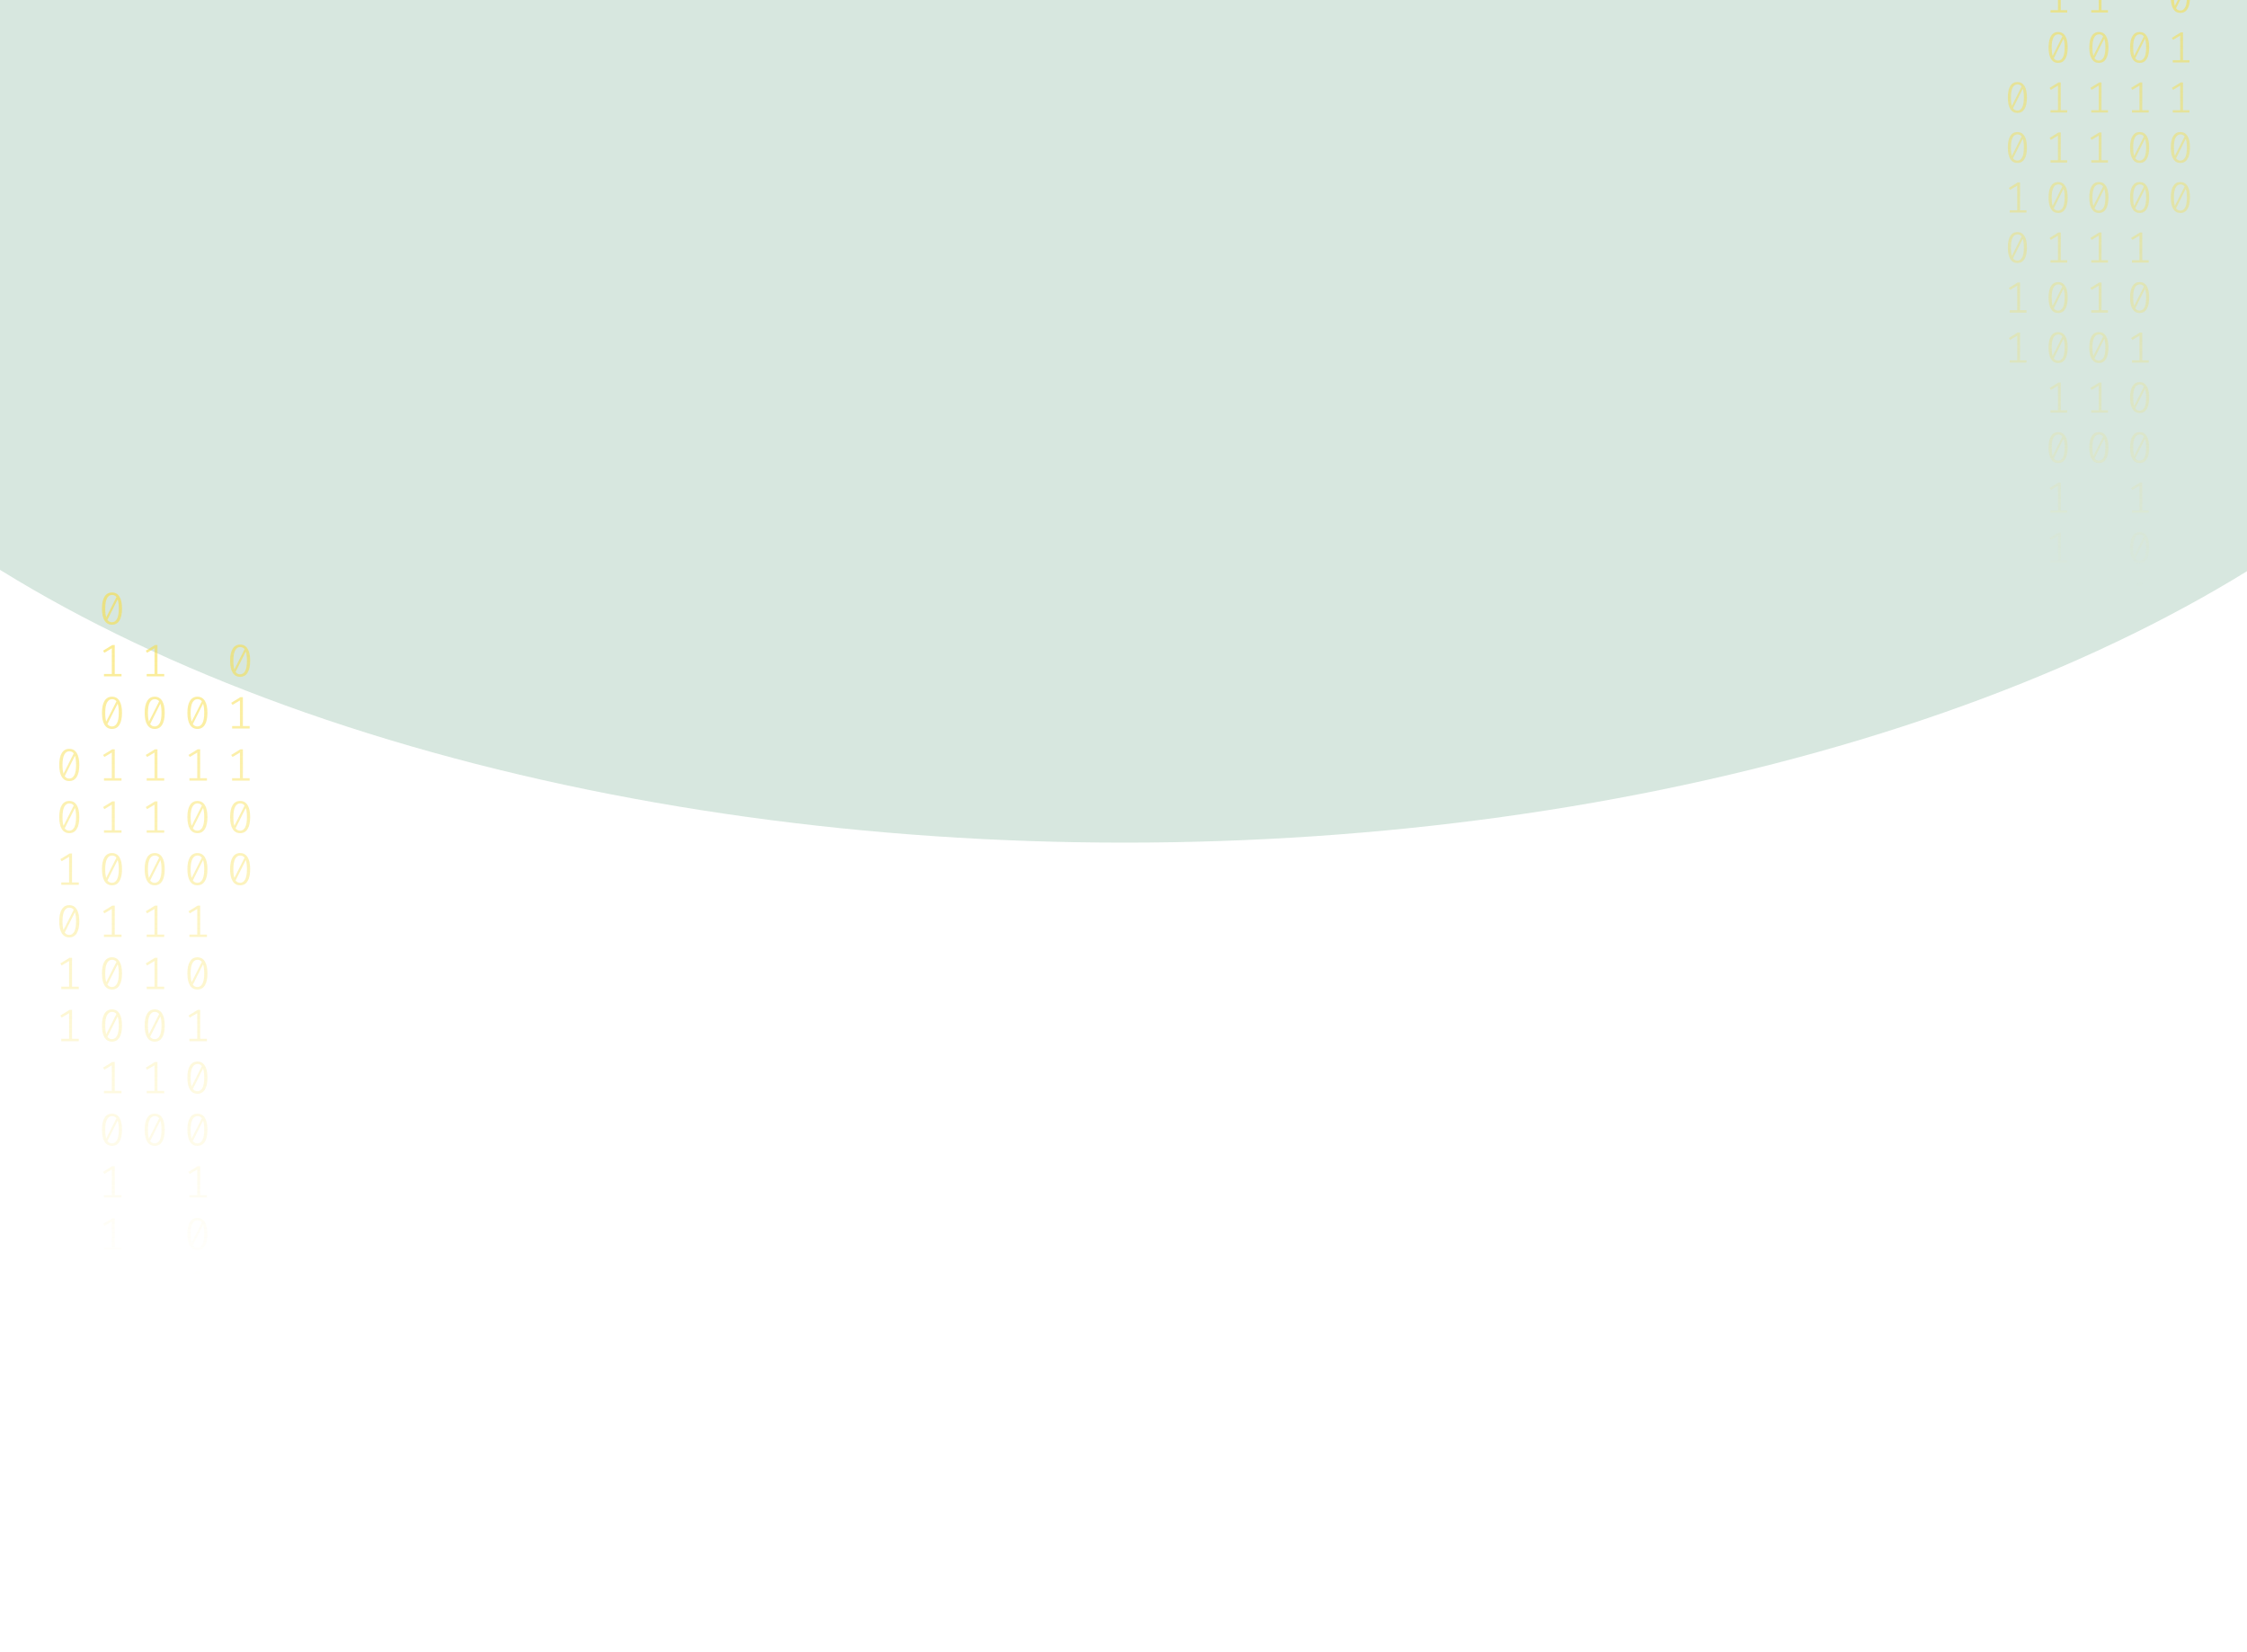 <svg width="1024" height="753" viewBox="0 0 1024 753" fill="none" xmlns="http://www.w3.org/2000/svg">
<g opacity="0.2" filter="url(#filter0_f_175_198)">
<ellipse cx="512.5" cy="34" rx="670.5" ry="350" fill="#35875D"/>
</g>
<path d="M51.035 270C52.53 270 53.662 270.63 54.431 271.891C55.213 273.138 55.605 274.953 55.605 277.336C55.605 279.719 55.213 281.541 54.431 282.802C53.662 284.063 52.53 284.693 51.035 284.693C49.554 284.693 48.422 284.063 47.639 282.802C46.856 281.541 46.465 279.719 46.465 277.336C46.465 274.967 46.856 273.152 47.639 271.891C48.422 270.63 49.554 270 51.035 270ZM47.953 277.336C47.953 279.026 48.107 280.35 48.415 281.306L53.068 272.099C52.579 271.448 51.901 271.122 51.035 271.122C50.071 271.122 49.316 271.635 48.771 272.66C48.226 273.672 47.953 275.23 47.953 277.336ZM51.035 283.55C52.013 283.55 52.775 283.044 53.32 282.033C53.865 281.008 54.137 279.442 54.137 277.336C54.137 275.549 53.963 274.163 53.613 273.18L48.96 282.469C49.463 283.19 50.154 283.55 51.035 283.55Z" fill="url(#paint0_linear_175_198)" fill-opacity="0.6"/>
<path d="M52.293 307.135H55.374V308.236H47.387V307.135H50.951V295.455L47.555 297.471L46.968 296.536L51.161 293.959H52.293V307.135Z" fill="url(#paint1_linear_175_198)" fill-opacity="0.6"/>
<path d="M51.035 317.502C52.53 317.502 53.662 318.133 54.431 319.393C55.213 320.64 55.605 322.455 55.605 324.838C55.605 327.221 55.213 329.043 54.431 330.304C53.662 331.565 52.53 332.195 51.035 332.195C49.554 332.195 48.422 331.565 47.639 330.304C46.856 329.043 46.465 327.221 46.465 324.838C46.465 322.469 46.856 320.654 47.639 319.393C48.422 318.133 49.554 317.502 51.035 317.502ZM47.953 324.838C47.953 326.529 48.107 327.852 48.415 328.808L53.068 319.601C52.579 318.95 51.901 318.624 51.035 318.624C50.071 318.624 49.316 319.137 48.771 320.162C48.226 321.174 47.953 322.732 47.953 324.838ZM51.035 331.052C52.013 331.052 52.775 330.546 53.32 329.535C53.865 328.51 54.137 326.944 54.137 324.838C54.137 323.051 53.963 321.665 53.613 320.682L48.96 329.971C49.463 330.692 50.154 331.052 51.035 331.052Z" fill="url(#paint2_linear_175_198)" fill-opacity="0.6"/>
<path d="M52.293 354.637H55.374V355.738H47.387V354.637H50.951V342.957L47.555 344.973L46.968 344.038L51.161 341.461H52.293V354.637Z" fill="url(#paint3_linear_175_198)" fill-opacity="0.6"/>
<path d="M52.293 378.388H55.374V379.489H47.387V378.388H50.951V366.708L47.555 368.724L46.968 367.789L51.161 365.212H52.293V378.388Z" fill="url(#paint4_linear_175_198)" fill-opacity="0.6"/>
<path d="M51.035 388.755C52.53 388.755 53.662 389.386 54.431 390.646C55.213 391.893 55.605 393.708 55.605 396.091C55.605 398.474 55.213 400.296 54.431 401.557C53.662 402.818 52.53 403.448 51.035 403.448C49.554 403.448 48.422 402.818 47.639 401.557C46.856 400.296 46.465 398.474 46.465 396.091C46.465 393.722 46.856 391.907 47.639 390.646C48.422 389.386 49.554 388.755 51.035 388.755ZM47.953 396.091C47.953 397.782 48.107 399.105 48.415 400.061L53.068 390.854C52.579 390.203 51.901 389.878 51.035 389.878C50.071 389.878 49.316 390.39 48.771 391.415C48.226 392.427 47.953 393.985 47.953 396.091ZM51.035 402.305C52.013 402.305 52.775 401.8 53.32 400.788C53.865 399.763 54.137 398.197 54.137 396.091C54.137 394.304 53.963 392.919 53.613 391.935L48.96 401.225C49.463 401.945 50.154 402.305 51.035 402.305Z" fill="url(#paint5_linear_175_198)" fill-opacity="0.6"/>
<path d="M52.293 425.89H55.374V426.992H47.387V425.89H50.951V414.21L47.555 416.226L46.968 415.291L51.161 412.714H52.293V425.89Z" fill="url(#paint6_linear_175_198)" fill-opacity="0.6"/>
<path d="M51.035 436.257C52.53 436.257 53.662 436.888 54.431 438.149C55.213 439.396 55.605 441.211 55.605 443.594C55.605 445.977 55.213 447.798 54.431 449.059C53.662 450.32 52.53 450.95 51.035 450.95C49.554 450.95 48.422 450.32 47.639 449.059C46.856 447.798 46.465 445.977 46.465 443.594C46.465 441.224 46.856 439.409 47.639 438.149C48.422 436.888 49.554 436.257 51.035 436.257ZM47.953 443.594C47.953 445.284 48.107 446.607 48.415 447.563L53.068 438.356C52.579 437.705 51.901 437.38 51.035 437.38C50.071 437.38 49.316 437.892 48.771 438.918C48.226 439.929 47.953 441.488 47.953 443.594ZM51.035 449.807C52.013 449.807 52.775 449.302 53.32 448.29C53.865 447.265 54.137 445.699 54.137 443.594C54.137 441.806 53.963 440.421 53.613 439.437L48.96 448.727C49.463 449.447 50.154 449.807 51.035 449.807Z" fill="url(#paint7_linear_175_198)" fill-opacity="0.6"/>
<path d="M51.035 460.008C52.53 460.008 53.662 460.639 54.431 461.9C55.213 463.147 55.605 464.962 55.605 467.345C55.605 469.728 55.213 471.549 54.431 472.81C53.662 474.071 52.53 474.701 51.035 474.701C49.554 474.701 48.422 474.071 47.639 472.81C46.856 471.549 46.465 469.728 46.465 467.345C46.465 464.975 46.856 463.16 47.639 461.9C48.422 460.639 49.554 460.008 51.035 460.008ZM47.953 467.345C47.953 469.035 48.107 470.358 48.415 471.314L53.068 462.107C52.579 461.456 51.901 461.131 51.035 461.131C50.071 461.131 49.316 461.643 48.771 462.669C48.226 463.68 47.953 465.239 47.953 467.345ZM51.035 473.558C52.013 473.558 52.775 473.053 53.32 472.041C53.865 471.016 54.137 469.451 54.137 467.345C54.137 465.557 53.963 464.172 53.613 463.188L48.96 472.478C49.463 473.198 50.154 473.558 51.035 473.558Z" fill="url(#paint8_linear_175_198)" fill-opacity="0.6"/>
<path d="M52.293 497.143H55.374V498.245H47.387V497.143H50.951V485.464L47.555 487.48L46.968 486.544L51.161 483.967H52.293V497.143Z" fill="url(#paint9_linear_175_198)" fill-opacity="0.6"/>
<path d="M51.035 507.511C52.53 507.511 53.662 508.141 54.431 509.402C55.213 510.649 55.605 512.464 55.605 514.847C55.605 517.23 55.213 519.052 54.431 520.312C53.662 521.573 52.53 522.204 51.035 522.204C49.554 522.204 48.422 521.573 47.639 520.312C46.856 519.052 46.465 517.23 46.465 514.847C46.465 512.478 46.856 510.663 47.639 509.402C48.422 508.141 49.554 507.511 51.035 507.511ZM47.953 514.847C47.953 516.537 48.107 517.86 48.415 518.816L53.068 509.61C52.579 508.958 51.901 508.633 51.035 508.633C50.071 508.633 49.316 509.145 48.771 510.171C48.226 511.182 47.953 512.741 47.953 514.847ZM51.035 521.061C52.013 521.061 52.775 520.555 53.32 519.543C53.865 518.518 54.137 516.953 54.137 514.847C54.137 513.059 53.963 511.674 53.613 510.69L48.96 519.98C49.463 520.7 50.154 521.061 51.035 521.061Z" fill="url(#paint10_linear_175_198)" fill-opacity="0.6"/>
<path d="M52.293 544.645H55.374V545.747H47.387V544.645H50.951V532.966L47.555 534.982L46.968 534.046L51.161 531.469H52.293V544.645Z" fill="url(#paint11_linear_175_198)" fill-opacity="0.6"/>
<path d="M52.293 568.396H55.374V569.498H47.387V568.396H50.951V556.717L47.555 558.733L46.968 557.798L51.161 555.221H52.293V568.396Z" fill="url(#paint12_linear_175_198)" fill-opacity="0.6"/>
<path d="M89.965 317.502C91.46 317.502 92.592 318.133 93.361 319.393C94.144 320.64 94.535 322.455 94.535 324.838C94.535 327.221 94.144 329.043 93.361 330.304C92.592 331.565 91.46 332.195 89.965 332.195C88.484 332.195 87.352 331.565 86.569 330.304C85.787 329.043 85.395 327.221 85.395 324.838C85.395 322.469 85.787 320.654 86.569 319.393C87.352 318.133 88.484 317.502 89.965 317.502ZM86.884 324.838C86.884 326.529 87.037 327.852 87.345 328.808L91.999 319.601C91.509 318.95 90.832 318.624 89.965 318.624C89.001 318.624 88.246 319.137 87.701 320.162C87.156 321.174 86.884 322.732 86.884 324.838ZM89.965 331.052C90.943 331.052 91.705 330.546 92.25 329.535C92.795 328.51 93.067 326.944 93.067 324.838C93.067 323.051 92.893 321.665 92.543 320.682L87.89 329.971C88.393 330.692 89.085 331.052 89.965 331.052Z" fill="url(#paint13_linear_175_198)" fill-opacity="0.6"/>
<path d="M91.223 354.637H94.304V355.738H86.318V354.637H89.881V342.957L86.485 344.973L85.898 344.038L90.091 341.461H91.223V354.637Z" fill="url(#paint14_linear_175_198)" fill-opacity="0.6"/>
<path d="M89.965 365.004C91.46 365.004 92.592 365.635 93.361 366.895C94.144 368.142 94.535 369.957 94.535 372.34C94.535 374.723 94.144 376.545 93.361 377.806C92.592 379.067 91.46 379.697 89.965 379.697C88.484 379.697 87.352 379.067 86.569 377.806C85.787 376.545 85.395 374.723 85.395 372.34C85.395 369.971 85.787 368.156 86.569 366.895C87.352 365.635 88.484 365.004 89.965 365.004ZM86.884 372.34C86.884 374.031 87.037 375.354 87.345 376.31L91.999 367.103C91.509 366.452 90.832 366.126 89.965 366.126C89.001 366.126 88.246 366.639 87.701 367.664C87.156 368.676 86.884 370.234 86.884 372.34ZM89.965 378.554C90.943 378.554 91.705 378.049 92.25 377.037C92.795 376.012 93.067 374.446 93.067 372.34C93.067 370.553 92.893 369.168 92.543 368.184L87.89 377.474C88.393 378.194 89.085 378.554 89.965 378.554Z" fill="url(#paint15_linear_175_198)" fill-opacity="0.6"/>
<path d="M89.965 388.755C91.46 388.755 92.592 389.386 93.361 390.646C94.144 391.893 94.535 393.708 94.535 396.091C94.535 398.474 94.144 400.296 93.361 401.557C92.592 402.818 91.46 403.448 89.965 403.448C88.484 403.448 87.352 402.818 86.569 401.557C85.787 400.296 85.395 398.474 85.395 396.091C85.395 393.722 85.787 391.907 86.569 390.646C87.352 389.386 88.484 388.755 89.965 388.755ZM86.884 396.091C86.884 397.782 87.037 399.105 87.345 400.061L91.999 390.854C91.509 390.203 90.832 389.878 89.965 389.878C89.001 389.878 88.246 390.39 87.701 391.415C87.156 392.427 86.884 393.985 86.884 396.091ZM89.965 402.305C90.943 402.305 91.705 401.8 92.25 400.788C92.795 399.763 93.067 398.197 93.067 396.091C93.067 394.304 92.893 392.919 92.543 391.935L87.89 401.225C88.393 401.945 89.085 402.305 89.965 402.305Z" fill="url(#paint16_linear_175_198)" fill-opacity="0.6"/>
<path d="M91.223 425.89H94.304V426.992H86.318V425.89H89.881V414.21L86.485 416.226L85.898 415.291L90.091 412.714H91.223V425.89Z" fill="url(#paint17_linear_175_198)" fill-opacity="0.6"/>
<path d="M89.965 436.257C91.46 436.257 92.592 436.888 93.361 438.149C94.144 439.396 94.535 441.211 94.535 443.594C94.535 445.977 94.144 447.798 93.361 449.059C92.592 450.32 91.46 450.95 89.965 450.95C88.484 450.95 87.352 450.32 86.569 449.059C85.787 447.798 85.395 445.977 85.395 443.594C85.395 441.224 85.787 439.409 86.569 438.149C87.352 436.888 88.484 436.257 89.965 436.257ZM86.884 443.594C86.884 445.284 87.037 446.607 87.345 447.563L91.999 438.356C91.509 437.705 90.832 437.38 89.965 437.38C89.001 437.38 88.246 437.892 87.701 438.918C87.156 439.929 86.884 441.488 86.884 443.594ZM89.965 449.807C90.943 449.807 91.705 449.302 92.25 448.29C92.795 447.265 93.067 445.699 93.067 443.594C93.067 441.806 92.893 440.421 92.543 439.437L87.89 448.727C88.393 449.447 89.085 449.807 89.965 449.807Z" fill="url(#paint18_linear_175_198)" fill-opacity="0.6"/>
<path d="M91.223 473.392H94.304V474.494H86.318V473.392H89.881V461.713L86.485 463.728L85.898 462.793L90.091 460.216H91.223V473.392Z" fill="url(#paint19_linear_175_198)" fill-opacity="0.6"/>
<path d="M89.965 483.76C91.46 483.76 92.592 484.39 93.361 485.651C94.144 486.898 94.535 488.713 94.535 491.096C94.535 493.479 94.144 495.301 93.361 496.561C92.592 497.822 91.46 498.453 89.965 498.453C88.484 498.453 87.352 497.822 86.569 496.561C85.787 495.301 85.395 493.479 85.395 491.096C85.395 488.726 85.787 486.911 86.569 485.651C87.352 484.39 88.484 483.76 89.965 483.76ZM86.884 491.096C86.884 492.786 87.037 494.109 87.345 495.065L91.999 485.859C91.509 485.207 90.832 484.882 89.965 484.882C89.001 484.882 88.246 485.394 87.701 486.42C87.156 487.431 86.884 488.99 86.884 491.096ZM89.965 497.31C90.943 497.31 91.705 496.804 92.25 495.792C92.795 494.767 93.067 493.202 93.067 491.096C93.067 489.308 92.893 487.923 92.543 486.939L87.89 496.229C88.393 496.949 89.085 497.31 89.965 497.31Z" fill="url(#paint20_linear_175_198)" fill-opacity="0.6"/>
<path d="M89.965 507.511C91.46 507.511 92.592 508.141 93.361 509.402C94.144 510.649 94.535 512.464 94.535 514.847C94.535 517.23 94.144 519.052 93.361 520.312C92.592 521.573 91.46 522.204 89.965 522.204C88.484 522.204 87.352 521.573 86.569 520.312C85.787 519.052 85.395 517.23 85.395 514.847C85.395 512.478 85.787 510.663 86.569 509.402C87.352 508.141 88.484 507.511 89.965 507.511ZM86.884 514.847C86.884 516.537 87.037 517.86 87.345 518.816L91.999 509.61C91.509 508.958 90.832 508.633 89.965 508.633C89.001 508.633 88.246 509.145 87.701 510.171C87.156 511.182 86.884 512.741 86.884 514.847ZM89.965 521.061C90.943 521.061 91.705 520.555 92.25 519.543C92.795 518.518 93.067 516.953 93.067 514.847C93.067 513.059 92.893 511.674 92.543 510.69L87.89 519.98C88.393 520.7 89.085 521.061 89.965 521.061Z" fill="url(#paint21_linear_175_198)" fill-opacity="0.6"/>
<path d="M91.223 544.645H94.304V545.747H86.318V544.645H89.881V532.966L86.485 534.982L85.898 534.046L90.091 531.469H91.223V544.645Z" fill="url(#paint22_linear_175_198)" fill-opacity="0.6"/>
<path d="M89.965 555.013C91.46 555.013 92.592 555.643 93.361 556.904C94.144 558.151 94.535 559.966 94.535 562.349C94.535 564.732 94.144 566.554 93.361 567.815C92.592 569.075 91.46 569.706 89.965 569.706C88.484 569.706 87.352 569.075 86.569 567.815C85.787 566.554 85.395 564.732 85.395 562.349C85.395 559.98 85.787 558.165 86.569 556.904C87.352 555.643 88.484 555.013 89.965 555.013ZM86.884 562.349C86.884 564.039 87.037 565.362 87.345 566.318L91.999 557.112C91.509 556.461 90.832 556.135 89.965 556.135C89.001 556.135 88.246 556.648 87.701 557.673C87.156 558.684 86.884 560.243 86.884 562.349ZM89.965 568.563C90.943 568.563 91.705 568.057 92.25 567.046C92.795 566.02 93.067 564.455 93.067 562.349C93.067 560.562 92.893 559.176 92.543 558.192L87.89 567.482C88.393 568.202 89.085 568.563 89.965 568.563Z" fill="url(#paint23_linear_175_198)" fill-opacity="0.6"/>
<path d="M91.223 592.148H94.304V593.249H86.318V592.148H89.881V580.468L86.485 582.484L85.898 581.549L90.091 578.972H91.223V592.148Z" fill="url(#paint24_linear_175_198)" fill-opacity="0.6"/>
<path d="M91.223 615.899H94.304V617H86.318V615.899H89.881V604.219L86.485 606.235L85.898 605.3L90.091 602.723H91.223V615.899Z" fill="url(#paint25_linear_175_198)" fill-opacity="0.6"/>
<path d="M31.57 341.253C33.065 341.253 34.197 341.884 34.966 343.144C35.748 344.391 36.14 346.206 36.14 348.589C36.14 350.972 35.748 352.794 34.966 354.055C34.197 355.316 33.065 355.946 31.57 355.946C30.088 355.946 28.956 355.316 28.174 354.055C27.391 352.794 27 350.972 27 348.589C27 346.22 27.391 344.405 28.174 343.144C28.956 341.884 30.088 341.253 31.57 341.253ZM28.488 348.589C28.488 350.28 28.642 351.603 28.95 352.559L33.603 343.352C33.114 342.701 32.436 342.375 31.57 342.375C30.605 342.375 29.851 342.888 29.306 343.913C28.761 344.925 28.488 346.483 28.488 348.589ZM31.57 354.803C32.548 354.803 33.31 354.297 33.855 353.286C34.4 352.261 34.672 350.695 34.672 348.589C34.672 346.802 34.498 345.417 34.148 344.433L29.494 353.722C29.998 354.443 30.689 354.803 31.57 354.803Z" fill="url(#paint26_linear_175_198)" fill-opacity="0.6"/>
<path d="M31.57 365.004C33.065 365.004 34.197 365.635 34.966 366.895C35.748 368.142 36.14 369.957 36.14 372.34C36.14 374.723 35.748 376.545 34.966 377.806C34.197 379.067 33.065 379.697 31.57 379.697C30.088 379.697 28.956 379.067 28.174 377.806C27.391 376.545 27 374.723 27 372.34C27 369.971 27.391 368.156 28.174 366.895C28.956 365.635 30.088 365.004 31.57 365.004ZM28.488 372.34C28.488 374.031 28.642 375.354 28.95 376.31L33.603 367.103C33.114 366.452 32.436 366.126 31.57 366.126C30.605 366.126 29.851 366.639 29.306 367.664C28.761 368.676 28.488 370.234 28.488 372.34ZM31.57 378.554C32.548 378.554 33.31 378.049 33.855 377.037C34.4 376.012 34.672 374.446 34.672 372.34C34.672 370.553 34.498 369.168 34.148 368.184L29.494 377.474C29.998 378.194 30.689 378.554 31.57 378.554Z" fill="url(#paint27_linear_175_198)" fill-opacity="0.6"/>
<path d="M32.828 402.139H35.909V403.24H27.922V402.139H31.486V390.459L28.09 392.475L27.503 391.54L31.696 388.963H32.828V402.139Z" fill="url(#paint28_linear_175_198)" fill-opacity="0.6"/>
<path d="M31.57 412.506C33.065 412.506 34.197 413.137 34.966 414.398C35.748 415.644 36.14 417.459 36.14 419.842C36.14 422.225 35.748 424.047 34.966 425.308C34.197 426.569 33.065 427.199 31.57 427.199C30.088 427.199 28.956 426.569 28.174 425.308C27.391 424.047 27 422.225 27 419.842C27 417.473 27.391 415.658 28.174 414.398C28.956 413.137 30.088 412.506 31.57 412.506ZM28.488 419.842C28.488 421.533 28.642 422.856 28.95 423.812L33.603 414.605C33.114 413.954 32.436 413.629 31.57 413.629C30.605 413.629 29.851 414.141 29.306 415.166C28.761 416.178 28.488 417.737 28.488 419.842ZM31.57 426.056C32.548 426.056 33.31 425.551 33.855 424.539C34.4 423.514 34.672 421.948 34.672 419.842C34.672 418.055 34.498 416.67 34.148 415.686L29.494 424.976C29.998 425.696 30.689 426.056 31.57 426.056Z" fill="url(#paint29_linear_175_198)" fill-opacity="0.6"/>
<path d="M32.828 449.641H35.909V450.743H27.922V449.641H31.486V437.962L28.09 439.977L27.503 439.042L31.696 436.465H32.828V449.641Z" fill="url(#paint30_linear_175_198)" fill-opacity="0.6"/>
<path d="M32.828 473.392H35.909V474.494H27.922V473.392H31.486V461.713L28.09 463.728L27.503 462.793L31.696 460.216H32.828V473.392Z" fill="url(#paint31_linear_175_198)" fill-opacity="0.6"/>
<path d="M71.758 307.135H74.839V308.236H66.853V307.135H70.416V295.455L67.02 297.471L66.433 296.536L70.626 293.959H71.758V307.135Z" fill="url(#paint32_linear_175_198)" fill-opacity="0.6"/>
<path d="M70.5 317.502C71.995 317.502 73.127 318.133 73.896 319.393C74.678 320.64 75.07 322.455 75.07 324.838C75.07 327.221 74.678 329.043 73.896 330.304C73.127 331.565 71.995 332.195 70.5 332.195C69.019 332.195 67.887 331.565 67.104 330.304C66.322 329.043 65.93 327.221 65.93 324.838C65.93 322.469 66.322 320.654 67.104 319.393C67.887 318.133 69.019 317.502 70.5 317.502ZM67.418 324.838C67.418 326.529 67.572 327.852 67.88 328.808L72.533 319.601C72.044 318.95 71.366 318.624 70.5 318.624C69.536 318.624 68.781 319.137 68.236 320.162C67.691 321.174 67.418 322.732 67.418 324.838ZM70.5 331.052C71.478 331.052 72.24 330.546 72.785 329.535C73.33 328.51 73.602 326.944 73.602 324.838C73.602 323.051 73.428 321.665 73.078 320.682L68.425 329.971C68.928 330.692 69.62 331.052 70.5 331.052Z" fill="url(#paint33_linear_175_198)" fill-opacity="0.6"/>
<path d="M71.758 354.637H74.839V355.738H66.853V354.637H70.416V342.957L67.02 344.973L66.433 344.038L70.626 341.461H71.758V354.637Z" fill="url(#paint34_linear_175_198)" fill-opacity="0.6"/>
<path d="M71.758 378.388H74.839V379.489H66.853V378.388H70.416V366.708L67.02 368.724L66.433 367.789L70.626 365.212H71.758V378.388Z" fill="url(#paint35_linear_175_198)" fill-opacity="0.6"/>
<path d="M70.5 388.755C71.995 388.755 73.127 389.386 73.896 390.646C74.678 391.893 75.07 393.708 75.07 396.091C75.07 398.474 74.678 400.296 73.896 401.557C73.127 402.818 71.995 403.448 70.5 403.448C69.019 403.448 67.887 402.818 67.104 401.557C66.322 400.296 65.93 398.474 65.93 396.091C65.93 393.722 66.322 391.907 67.104 390.646C67.887 389.386 69.019 388.755 70.5 388.755ZM67.418 396.091C67.418 397.782 67.572 399.105 67.88 400.061L72.533 390.854C72.044 390.203 71.366 389.878 70.5 389.878C69.536 389.878 68.781 390.39 68.236 391.415C67.691 392.427 67.418 393.985 67.418 396.091ZM70.5 402.305C71.478 402.305 72.24 401.8 72.785 400.788C73.33 399.763 73.602 398.197 73.602 396.091C73.602 394.304 73.428 392.919 73.078 391.935L68.425 401.225C68.928 401.945 69.62 402.305 70.5 402.305Z" fill="url(#paint36_linear_175_198)" fill-opacity="0.6"/>
<path d="M71.758 425.89H74.839V426.992H66.853V425.89H70.416V414.21L67.02 416.226L66.433 415.291L70.626 412.714H71.758V425.89Z" fill="url(#paint37_linear_175_198)" fill-opacity="0.6"/>
<path d="M71.758 449.641H74.839V450.743H66.853V449.641H70.416V437.962L67.02 439.977L66.433 439.042L70.626 436.465H71.758V449.641Z" fill="url(#paint38_linear_175_198)" fill-opacity="0.6"/>
<path d="M70.5 460.008C71.995 460.008 73.127 460.639 73.896 461.9C74.678 463.147 75.07 464.962 75.07 467.345C75.07 469.728 74.678 471.549 73.896 472.81C73.127 474.071 71.995 474.701 70.5 474.701C69.019 474.701 67.887 474.071 67.104 472.81C66.322 471.549 65.93 469.728 65.93 467.345C65.93 464.975 66.322 463.16 67.104 461.9C67.887 460.639 69.019 460.008 70.5 460.008ZM67.418 467.345C67.418 469.035 67.572 470.358 67.88 471.314L72.533 462.107C72.044 461.456 71.366 461.131 70.5 461.131C69.536 461.131 68.781 461.643 68.236 462.669C67.691 463.68 67.418 465.239 67.418 467.345ZM70.5 473.558C71.478 473.558 72.24 473.053 72.785 472.041C73.33 471.016 73.602 469.451 73.602 467.345C73.602 465.557 73.428 464.172 73.078 463.188L68.425 472.478C68.928 473.198 69.62 473.558 70.5 473.558Z" fill="url(#paint39_linear_175_198)" fill-opacity="0.6"/>
<path d="M71.758 497.143H74.839V498.245H66.853V497.143H70.416V485.464L67.02 487.48L66.433 486.544L70.626 483.967H71.758V497.143Z" fill="url(#paint40_linear_175_198)" fill-opacity="0.6"/>
<path d="M70.5 507.511C71.995 507.511 73.127 508.141 73.896 509.402C74.678 510.649 75.07 512.464 75.07 514.847C75.07 517.23 74.678 519.052 73.896 520.312C73.127 521.573 71.995 522.204 70.5 522.204C69.019 522.204 67.887 521.573 67.104 520.312C66.322 519.052 65.93 517.23 65.93 514.847C65.93 512.478 66.322 510.663 67.104 509.402C67.887 508.141 69.019 507.511 70.5 507.511ZM67.418 514.847C67.418 516.537 67.572 517.86 67.88 518.816L72.533 509.61C72.044 508.958 71.366 508.633 70.5 508.633C69.536 508.633 68.781 509.145 68.236 510.171C67.691 511.182 67.418 512.741 67.418 514.847ZM70.5 521.061C71.478 521.061 72.24 520.555 72.785 519.543C73.33 518.518 73.602 516.953 73.602 514.847C73.602 513.059 73.428 511.674 73.078 510.69L68.425 519.98C68.928 520.7 69.62 521.061 70.5 521.061Z" fill="url(#paint41_linear_175_198)" fill-opacity="0.6"/>
<path d="M109.43 293.751C110.926 293.751 112.057 294.381 112.826 295.642C113.609 296.889 114 298.704 114 301.087C114 303.47 113.609 305.292 112.826 306.553C112.057 307.814 110.926 308.444 109.43 308.444C107.949 308.444 106.817 307.814 106.034 306.553C105.252 305.292 104.86 303.47 104.86 301.087C104.86 298.718 105.252 296.903 106.034 295.642C106.817 294.381 107.949 293.751 109.43 293.751ZM106.349 301.087C106.349 302.777 106.502 304.101 106.81 305.057L111.464 295.85C110.974 295.199 110.297 294.873 109.43 294.873C108.466 294.873 107.711 295.386 107.166 296.411C106.621 297.423 106.349 298.981 106.349 301.087ZM109.43 307.301C110.408 307.301 111.17 306.795 111.715 305.784C112.26 304.759 112.533 303.193 112.533 301.087C112.533 299.3 112.358 297.914 112.009 296.931L107.355 306.22C107.858 306.941 108.55 307.301 109.43 307.301Z" fill="url(#paint42_linear_175_198)" fill-opacity="0.6"/>
<path d="M110.688 330.886H113.769V331.987H105.783V330.886H109.346V319.206L105.95 321.222L105.363 320.287L109.556 317.71H110.688V330.886Z" fill="url(#paint43_linear_175_198)" fill-opacity="0.6"/>
<path d="M110.688 354.637H113.769V355.738H105.783V354.637H109.346V342.957L105.95 344.973L105.363 344.038L109.556 341.461H110.688V354.637Z" fill="url(#paint44_linear_175_198)" fill-opacity="0.6"/>
<path d="M109.43 365.004C110.926 365.004 112.057 365.635 112.826 366.895C113.609 368.142 114 369.957 114 372.34C114 374.723 113.609 376.545 112.826 377.806C112.057 379.067 110.926 379.697 109.43 379.697C107.949 379.697 106.817 379.067 106.034 377.806C105.252 376.545 104.86 374.723 104.86 372.34C104.86 369.971 105.252 368.156 106.034 366.895C106.817 365.635 107.949 365.004 109.43 365.004ZM106.349 372.34C106.349 374.031 106.502 375.354 106.81 376.31L111.464 367.103C110.974 366.452 110.297 366.126 109.43 366.126C108.466 366.126 107.711 366.639 107.166 367.664C106.621 368.676 106.349 370.234 106.349 372.34ZM109.43 378.554C110.408 378.554 111.17 378.049 111.715 377.037C112.26 376.012 112.533 374.446 112.533 372.34C112.533 370.553 112.358 369.168 112.009 368.184L107.355 377.474C107.858 378.194 108.55 378.554 109.43 378.554Z" fill="url(#paint45_linear_175_198)" fill-opacity="0.6"/>
<path d="M109.43 388.755C110.926 388.755 112.057 389.386 112.826 390.646C113.609 391.893 114 393.708 114 396.091C114 398.474 113.609 400.296 112.826 401.557C112.057 402.818 110.926 403.448 109.43 403.448C107.949 403.448 106.817 402.818 106.034 401.557C105.252 400.296 104.86 398.474 104.86 396.091C104.86 393.722 105.252 391.907 106.034 390.646C106.817 389.386 107.949 388.755 109.43 388.755ZM106.349 396.091C106.349 397.782 106.502 399.105 106.81 400.061L111.464 390.854C110.974 390.203 110.297 389.878 109.43 389.878C108.466 389.878 107.711 390.39 107.166 391.415C106.621 392.427 106.349 393.985 106.349 396.091ZM109.43 402.305C110.408 402.305 111.17 401.8 111.715 400.788C112.26 399.763 112.533 398.197 112.533 396.091C112.533 394.304 112.358 392.919 112.009 391.935L107.355 401.225C107.858 401.945 108.55 402.305 109.43 402.305Z" fill="url(#paint46_linear_175_198)" fill-opacity="0.6"/>
<g opacity="0.6">
<path d="M937.93 -31C939.356 -31 940.436 -30.395 941.17 -29.185C941.916 -27.988 942.29 -26.247 942.29 -23.96C942.29 -21.673 941.916 -19.925 941.17 -18.715C940.436 -17.505 939.356 -16.9 937.93 -16.9C936.517 -16.9 935.437 -17.505 934.69 -18.715C933.943 -19.925 933.57 -21.673 933.57 -23.96C933.57 -26.233 933.943 -27.975 934.69 -29.185C935.437 -30.395 936.517 -31 937.93 -31ZM934.99 -23.96C934.99 -22.338 935.137 -21.068 935.43 -20.151L939.87 -28.986C939.403 -29.611 938.756 -29.923 937.93 -29.923C937.01 -29.923 936.29 -29.431 935.77 -28.447C935.25 -27.477 934.99 -25.981 934.99 -23.96ZM937.93 -17.997C938.863 -17.997 939.59 -18.482 940.11 -19.453C940.63 -20.436 940.89 -21.939 940.89 -23.96C940.89 -25.675 940.723 -27.005 940.39 -27.949L935.95 -19.034C936.43 -18.342 937.09 -17.997 937.93 -17.997Z" fill="url(#paint47_linear_175_198)"/>
<path d="M939.13 4.637H942.07V5.694H934.45V4.637H937.85V-6.572L934.61 -4.637L934.05 -5.535L938.05 -8.008H939.13V4.637Z" fill="url(#paint48_linear_175_198)"/>
<path d="M937.93 14.586C939.356 14.586 940.436 15.191 941.17 16.401C941.916 17.597 942.29 19.339 942.29 21.626C942.29 23.913 941.916 25.661 941.17 26.871C940.436 28.081 939.356 28.686 937.93 28.686C936.517 28.686 935.437 28.081 934.69 26.871C933.943 25.661 933.57 23.913 933.57 21.626C933.57 19.352 933.943 17.61 934.69 16.401C935.437 15.191 936.517 14.586 937.93 14.586ZM934.99 21.626C934.99 23.248 935.137 24.518 935.43 25.435L939.87 16.6C939.403 15.975 938.756 15.663 937.93 15.663C937.01 15.663 936.29 16.154 935.77 17.138C935.25 18.109 934.99 19.605 934.99 21.626ZM937.93 27.589C938.863 27.589 939.59 27.104 940.11 26.133C940.63 25.149 940.89 23.647 940.89 21.626C940.89 19.911 940.723 18.581 940.39 17.637L935.95 26.552C936.43 27.243 937.09 27.589 937.93 27.589Z" fill="url(#paint49_linear_175_198)"/>
<path d="M939.13 50.222H942.07V51.279H934.45V50.222H937.85V39.014L934.61 40.948L934.05 40.051L938.05 37.578H939.13V50.222Z" fill="url(#paint50_linear_175_198)"/>
<path d="M939.13 73.015H942.07V74.072H934.45V73.015H937.85V61.807L934.61 63.741L934.05 62.844L938.05 60.371H939.13V73.015Z" fill="url(#paint51_linear_175_198)"/>
<path d="M937.93 82.964C939.356 82.964 940.436 83.569 941.17 84.779C941.916 85.975 942.29 87.717 942.29 90.004C942.29 92.291 941.916 94.039 941.17 95.249C940.436 96.459 939.356 97.064 937.93 97.064C936.517 97.064 935.437 96.459 934.69 95.249C933.943 94.039 933.57 92.291 933.57 90.004C933.57 87.731 933.943 85.989 934.69 84.779C935.437 83.569 936.517 82.964 937.93 82.964ZM934.99 90.004C934.99 91.626 935.137 92.896 935.43 93.813L939.87 84.978C939.403 84.353 938.756 84.041 937.93 84.041C937.01 84.041 936.29 84.533 935.77 85.517C935.25 86.487 934.99 87.983 934.99 90.004ZM937.93 95.967C938.863 95.967 939.59 95.482 940.11 94.511C940.63 93.528 940.89 92.025 940.89 90.004C940.89 88.289 940.723 86.959 940.39 86.015L935.95 94.93C936.43 95.622 937.09 95.967 937.93 95.967Z" fill="url(#paint52_linear_175_198)"/>
<path d="M939.13 118.601H942.07V119.658H934.45V118.601H937.85V107.392L934.61 109.327L934.05 108.429L938.05 105.956H939.13V118.601Z" fill="url(#paint53_linear_175_198)"/>
<path d="M937.93 128.55C939.356 128.55 940.436 129.155 941.17 130.365C941.916 131.561 942.29 133.303 942.29 135.59C942.29 137.877 941.916 139.625 941.17 140.835C940.436 142.045 939.356 142.65 937.93 142.65C936.517 142.65 935.437 142.045 934.69 140.835C933.943 139.625 933.57 137.877 933.57 135.59C933.57 133.316 933.943 131.574 934.69 130.365C935.437 129.155 936.517 128.55 937.93 128.55ZM934.99 135.59C934.99 137.212 935.137 138.482 935.43 139.399L939.87 130.564C939.403 129.939 938.756 129.627 937.93 129.627C937.01 129.627 936.29 130.119 935.77 131.102C935.25 132.073 934.99 133.569 934.99 135.59ZM937.93 141.553C938.863 141.553 939.59 141.068 940.11 140.097C940.63 139.113 940.89 137.611 940.89 135.59C940.89 133.875 940.723 132.545 940.39 131.601L935.95 140.516C936.43 141.207 937.09 141.553 937.93 141.553Z" fill="url(#paint54_linear_175_198)"/>
<path d="M937.93 151.342C939.356 151.342 940.436 151.947 941.17 153.157C941.916 154.354 942.29 156.096 942.29 158.383C942.29 160.669 941.916 162.418 941.17 163.628C940.436 164.838 939.356 165.443 937.93 165.443C936.517 165.443 935.437 164.838 934.69 163.628C933.943 162.418 933.57 160.669 933.57 158.383C933.57 156.109 933.943 154.367 934.69 153.157C935.437 151.947 936.517 151.342 937.93 151.342ZM934.99 158.383C934.99 160.005 935.137 161.274 935.43 162.192L939.87 153.357C939.403 152.732 938.756 152.419 937.93 152.419C937.01 152.419 936.29 152.911 935.77 153.895C935.25 154.866 934.99 156.362 934.99 158.383ZM937.93 164.346C938.863 164.346 939.59 163.86 940.11 162.89C940.63 161.906 940.89 160.404 940.89 158.383C940.89 156.667 940.723 155.338 940.39 154.394L935.95 163.309C936.43 164 937.09 164.346 937.93 164.346Z" fill="url(#paint55_linear_175_198)"/>
<path d="M939.13 186.979H942.07V188.036H934.45V186.979H937.85V175.771L934.61 177.705L934.05 176.808L938.05 174.335H939.13V186.979Z" fill="url(#paint56_linear_175_198)"/>
<path d="M937.93 196.928C939.356 196.928 940.436 197.533 941.17 198.743C941.916 199.94 942.29 201.681 942.29 203.968C942.29 206.255 941.916 208.003 941.17 209.213C940.436 210.423 939.356 211.028 937.93 211.028C936.517 211.028 935.437 210.423 934.69 209.213C933.943 208.003 933.57 206.255 933.57 203.968C933.57 201.695 933.943 199.953 934.69 198.743C935.437 197.533 936.517 196.928 937.93 196.928ZM934.99 203.968C934.99 205.59 935.137 206.86 935.43 207.777L939.87 198.942C939.403 198.317 938.756 198.005 937.93 198.005C937.01 198.005 936.29 198.497 935.77 199.481C935.25 200.451 934.99 201.947 934.99 203.968ZM937.93 209.931C938.863 209.931 939.59 209.446 940.11 208.475C940.63 207.492 940.89 205.989 940.89 203.968C940.89 202.253 940.723 200.923 940.39 199.979L935.95 208.894C936.43 209.586 937.09 209.931 937.93 209.931Z" fill="url(#paint57_linear_175_198)"/>
<path d="M939.13 232.565H942.07V233.622H934.45V232.565H937.85V221.356L934.61 223.291L934.05 222.393L938.05 219.92H939.13V232.565Z" fill="url(#paint58_linear_175_198)"/>
<path d="M939.13 255.357H942.07V256.414H934.45V255.357H937.85V244.149L934.61 246.084L934.05 245.186L938.05 242.713H939.13V255.357Z" fill="url(#paint59_linear_175_198)"/>
<path d="M975.07 14.586C976.497 14.586 977.577 15.191 978.31 16.401C979.057 17.597 979.43 19.339 979.43 21.626C979.43 23.913 979.057 25.661 978.31 26.871C977.577 28.081 976.497 28.686 975.07 28.686C973.657 28.686 972.577 28.081 971.83 26.871C971.084 25.661 970.71 23.913 970.71 21.626C970.71 19.352 971.084 17.61 971.83 16.401C972.577 15.191 973.657 14.586 975.07 14.586ZM972.13 21.626C972.13 23.248 972.277 24.518 972.57 25.435L977.01 16.6C976.543 15.975 975.897 15.663 975.07 15.663C974.15 15.663 973.43 16.154 972.91 17.138C972.39 18.109 972.13 19.605 972.13 21.626ZM975.07 27.589C976.003 27.589 976.73 27.104 977.25 26.133C977.77 25.149 978.03 23.647 978.03 21.626C978.03 19.911 977.863 18.581 977.53 17.637L973.09 26.552C973.57 27.243 974.23 27.589 975.07 27.589Z" fill="url(#paint60_linear_175_198)"/>
<path d="M976.27 50.222H979.21V51.279H971.59V50.222H974.99V39.014L971.75 40.948L971.19 40.051L975.19 37.578H976.27V50.222Z" fill="url(#paint61_linear_175_198)"/>
<path d="M975.07 60.171C976.497 60.171 977.577 60.776 978.31 61.986C979.057 63.183 979.43 64.924 979.43 67.211C979.43 69.498 979.057 71.247 978.31 72.457C977.577 73.666 976.497 74.271 975.07 74.271C973.657 74.271 972.577 73.666 971.83 72.457C971.084 71.247 970.71 69.498 970.71 67.211C970.71 64.938 971.084 63.196 971.83 61.986C972.577 60.776 973.657 60.171 975.07 60.171ZM972.13 67.211C972.13 68.833 972.277 70.103 972.57 71.021L977.01 62.185C976.543 61.561 975.897 61.248 975.07 61.248C974.15 61.248 973.43 61.74 972.91 62.724C972.39 63.695 972.13 65.19 972.13 67.211ZM975.07 73.174C976.003 73.174 976.73 72.689 977.25 71.719C977.77 70.735 978.03 69.232 978.03 67.211C978.03 65.496 977.863 64.167 977.53 63.223L973.09 72.137C973.57 72.829 974.23 73.174 975.07 73.174Z" fill="url(#paint62_linear_175_198)"/>
<path d="M975.07 82.964C976.497 82.964 977.577 83.569 978.31 84.779C979.057 85.975 979.43 87.717 979.43 90.004C979.43 92.291 979.057 94.039 978.31 95.249C977.577 96.459 976.497 97.064 975.07 97.064C973.657 97.064 972.577 96.459 971.83 95.249C971.084 94.039 970.71 92.291 970.71 90.004C970.71 87.731 971.084 85.989 971.83 84.779C972.577 83.569 973.657 82.964 975.07 82.964ZM972.13 90.004C972.13 91.626 972.277 92.896 972.57 93.813L977.01 84.978C976.543 84.353 975.897 84.041 975.07 84.041C974.15 84.041 973.43 84.533 972.91 85.517C972.39 86.487 972.13 87.983 972.13 90.004ZM975.07 95.967C976.003 95.967 976.73 95.482 977.25 94.511C977.77 93.528 978.03 92.025 978.03 90.004C978.03 88.289 977.863 86.959 977.53 86.015L973.09 94.93C973.57 95.622 974.23 95.967 975.07 95.967Z" fill="url(#paint63_linear_175_198)"/>
<path d="M976.27 118.601H979.21V119.658H971.59V118.601H974.99V107.392L971.75 109.327L971.19 108.429L975.19 105.956H976.27V118.601Z" fill="url(#paint64_linear_175_198)"/>
<path d="M975.07 128.55C976.497 128.55 977.577 129.155 978.31 130.365C979.057 131.561 979.43 133.303 979.43 135.59C979.43 137.877 979.057 139.625 978.31 140.835C977.577 142.045 976.497 142.65 975.07 142.65C973.657 142.65 972.577 142.045 971.83 140.835C971.084 139.625 970.71 137.877 970.71 135.59C970.71 133.316 971.084 131.574 971.83 130.365C972.577 129.155 973.657 128.55 975.07 128.55ZM972.13 135.59C972.13 137.212 972.277 138.482 972.57 139.399L977.01 130.564C976.543 129.939 975.897 129.627 975.07 129.627C974.15 129.627 973.43 130.119 972.91 131.102C972.39 132.073 972.13 133.569 972.13 135.59ZM975.07 141.553C976.003 141.553 976.73 141.068 977.25 140.097C977.77 139.113 978.03 137.611 978.03 135.59C978.03 133.875 977.863 132.545 977.53 131.601L973.09 140.516C973.57 141.207 974.23 141.553 975.07 141.553Z" fill="url(#paint65_linear_175_198)"/>
<path d="M976.27 164.186H979.21V165.243H971.59V164.186H974.99V152.978L971.75 154.912L971.19 154.015L975.19 151.542H976.27V164.186Z" fill="url(#paint66_linear_175_198)"/>
<path d="M975.07 174.135C976.497 174.135 977.577 174.74 978.31 175.95C979.057 177.147 979.43 178.888 979.43 181.175C979.43 183.462 979.057 185.211 978.31 186.421C977.577 187.63 976.497 188.235 975.07 188.235C973.657 188.235 972.577 187.63 971.83 186.421C971.084 185.211 970.71 183.462 970.71 181.175C970.71 178.902 971.084 177.16 971.83 175.95C972.577 174.74 973.657 174.135 975.07 174.135ZM972.13 181.175C972.13 182.797 972.277 184.067 972.57 184.985L977.01 176.15C976.543 175.525 975.897 175.212 975.07 175.212C974.15 175.212 973.43 175.704 972.91 176.688C972.39 177.659 972.13 179.154 972.13 181.175ZM975.07 187.139C976.003 187.139 976.73 186.653 977.25 185.683C977.77 184.699 978.03 183.196 978.03 181.175C978.03 179.46 977.863 178.131 977.53 177.187L973.09 186.101C973.57 186.793 974.23 187.139 975.07 187.139Z" fill="url(#paint67_linear_175_198)"/>
<path d="M975.07 196.928C976.497 196.928 977.577 197.533 978.31 198.743C979.057 199.94 979.43 201.681 979.43 203.968C979.43 206.255 979.057 208.003 978.31 209.213C977.577 210.423 976.497 211.028 975.07 211.028C973.657 211.028 972.577 210.423 971.83 209.213C971.084 208.003 970.71 206.255 970.71 203.968C970.71 201.695 971.084 199.953 971.83 198.743C972.577 197.533 973.657 196.928 975.07 196.928ZM972.13 203.968C972.13 205.59 972.277 206.86 972.57 207.777L977.01 198.942C976.543 198.317 975.897 198.005 975.07 198.005C974.15 198.005 973.43 198.497 972.91 199.481C972.39 200.451 972.13 201.947 972.13 203.968ZM975.07 209.931C976.003 209.931 976.73 209.446 977.25 208.475C977.77 207.492 978.03 205.989 978.03 203.968C978.03 202.253 977.863 200.923 977.53 199.979L973.09 208.894C973.57 209.586 974.23 209.931 975.07 209.931Z" fill="url(#paint68_linear_175_198)"/>
<path d="M976.27 232.565H979.21V233.622H971.59V232.565H974.99V221.356L971.75 223.291L971.19 222.393L975.19 219.92H976.27V232.565Z" fill="url(#paint69_linear_175_198)"/>
<path d="M975.07 242.514C976.497 242.514 977.577 243.119 978.31 244.329C979.057 245.525 979.43 247.267 979.43 249.554C979.43 251.841 979.057 253.589 978.31 254.799C977.577 256.009 976.497 256.614 975.07 256.614C973.657 256.614 972.577 256.009 971.83 254.799C971.084 253.589 970.71 251.841 970.71 249.554C970.71 247.28 971.084 245.538 971.83 244.329C972.577 243.119 973.657 242.514 975.07 242.514ZM972.13 249.554C972.13 251.176 972.277 252.446 972.57 253.363L977.01 244.528C976.543 243.903 975.897 243.591 975.07 243.591C974.15 243.591 973.43 244.083 972.91 245.066C972.39 246.037 972.13 247.533 972.13 249.554ZM975.07 255.517C976.003 255.517 976.73 255.032 977.25 254.061C977.77 253.077 978.03 251.575 978.03 249.554C978.03 247.839 977.863 246.509 977.53 245.565L973.09 254.48C973.57 255.171 974.23 255.517 975.07 255.517Z" fill="url(#paint70_linear_175_198)"/>
<path d="M976.27 278.15H979.21V279.207H971.59V278.15H974.99V266.942L971.75 268.876L971.19 267.979L975.19 265.506H976.27V278.15Z" fill="url(#paint71_linear_175_198)"/>
<path d="M976.27 300.943H979.21V302H971.59V300.943H974.99V289.735L971.75 291.669L971.19 290.772L975.19 288.299H976.27V300.943Z" fill="url(#paint72_linear_175_198)"/>
<path d="M919.36 37.378C920.786 37.378 921.866 37.983 922.599 39.193C923.346 40.39 923.719 42.132 923.719 44.419C923.719 46.705 923.346 48.454 922.599 49.664C921.866 50.874 920.786 51.479 919.36 51.479C917.946 51.479 916.867 50.874 916.12 49.664C915.373 48.454 915 46.705 915 44.419C915 42.145 915.373 40.403 916.12 39.193C916.867 37.983 917.946 37.378 919.36 37.378ZM916.42 44.419C916.42 46.041 916.567 47.31 916.86 48.228L921.3 39.393C920.833 38.768 920.186 38.455 919.36 38.455C918.44 38.455 917.72 38.947 917.2 39.931C916.68 40.902 916.42 42.398 916.42 44.419ZM919.36 50.382C920.293 50.382 921.02 49.896 921.54 48.926C922.06 47.942 922.319 46.44 922.319 44.419C922.319 42.703 922.153 41.374 921.82 40.43L917.38 49.345C917.86 50.036 918.52 50.382 919.36 50.382Z" fill="url(#paint73_linear_175_198)"/>
<path d="M919.36 60.171C920.786 60.171 921.866 60.776 922.599 61.986C923.346 63.183 923.719 64.924 923.719 67.211C923.719 69.498 923.346 71.247 922.599 72.457C921.866 73.666 920.786 74.271 919.36 74.271C917.946 74.271 916.867 73.666 916.12 72.457C915.373 71.247 915 69.498 915 67.211C915 64.938 915.373 63.196 916.12 61.986C916.867 60.776 917.946 60.171 919.36 60.171ZM916.42 67.211C916.42 68.833 916.567 70.103 916.86 71.021L921.3 62.185C920.833 61.561 920.186 61.248 919.36 61.248C918.44 61.248 917.72 61.74 917.2 62.724C916.68 63.695 916.42 65.19 916.42 67.211ZM919.36 73.174C920.293 73.174 921.02 72.689 921.54 71.719C922.06 70.735 922.319 69.232 922.319 67.211C922.319 65.496 922.153 64.167 921.82 63.223L917.38 72.137C917.86 72.829 918.52 73.174 919.36 73.174Z" fill="url(#paint74_linear_175_198)"/>
<path d="M920.56 95.808H923.499V96.865H915.88V95.808H919.28V84.599L916.04 86.534L915.48 85.636L919.48 83.163H920.56V95.808Z" fill="url(#paint75_linear_175_198)"/>
<path d="M919.36 105.757C920.786 105.757 921.866 106.362 922.599 107.572C923.346 108.768 923.719 110.51 923.719 112.797C923.719 115.084 923.346 116.832 922.599 118.042C921.866 119.252 920.786 119.857 919.36 119.857C917.946 119.857 916.867 119.252 916.12 118.042C915.373 116.832 915 115.084 915 112.797C915 110.523 915.373 108.782 916.12 107.572C916.867 106.362 917.946 105.757 919.36 105.757ZM916.42 112.797C916.42 114.419 916.567 115.689 916.86 116.606L921.3 107.771C920.833 107.146 920.186 106.834 919.36 106.834C918.44 106.834 917.72 107.326 917.2 108.31C916.68 109.28 916.42 110.776 916.42 112.797ZM919.36 118.76C920.293 118.76 921.02 118.275 921.54 117.304C922.06 116.32 922.319 114.818 922.319 112.797C922.319 111.082 922.153 109.752 921.82 108.808L917.38 117.723C917.86 118.414 918.52 118.76 919.36 118.76Z" fill="url(#paint76_linear_175_198)"/>
<path d="M920.56 141.393H923.499V142.45H915.88V141.393H919.28V130.185L916.04 132.12L915.48 131.222L919.48 128.749H920.56V141.393Z" fill="url(#paint77_linear_175_198)"/>
<path d="M920.56 164.186H923.499V165.243H915.88V164.186H919.28V152.978L916.04 154.912L915.48 154.015L919.48 151.542H920.56V164.186Z" fill="url(#paint78_linear_175_198)"/>
<path d="M957.7 4.637H960.64V5.694H953.02V4.637H956.42V-6.572L953.18 -4.637L952.62 -5.535L956.62 -8.008H957.7V4.637Z" fill="url(#paint79_linear_175_198)"/>
<path d="M956.5 14.586C957.927 14.586 959.006 15.191 959.74 16.401C960.486 17.597 960.86 19.339 960.86 21.626C960.86 23.913 960.486 25.661 959.74 26.871C959.006 28.081 957.927 28.686 956.5 28.686C955.087 28.686 954.007 28.081 953.26 26.871C952.514 25.661 952.14 23.913 952.14 21.626C952.14 19.352 952.514 17.61 953.26 16.401C954.007 15.191 955.087 14.586 956.5 14.586ZM953.56 21.626C953.56 23.248 953.707 24.518 954 25.435L958.44 16.6C957.973 15.975 957.327 15.663 956.5 15.663C955.58 15.663 954.86 16.154 954.34 17.138C953.82 18.109 953.56 19.605 953.56 21.626ZM956.5 27.589C957.433 27.589 958.16 27.104 958.68 26.133C959.2 25.149 959.46 23.647 959.46 21.626C959.46 19.911 959.293 18.581 958.96 17.637L954.52 26.552C955 27.243 955.66 27.589 956.5 27.589Z" fill="url(#paint80_linear_175_198)"/>
<path d="M957.7 50.222H960.64V51.279H953.02V50.222H956.42V39.014L953.18 40.948L952.62 40.051L956.62 37.578H957.7V50.222Z" fill="url(#paint81_linear_175_198)"/>
<path d="M957.7 73.015H960.64V74.072H953.02V73.015H956.42V61.807L953.18 63.741L952.62 62.844L956.62 60.371H957.7V73.015Z" fill="url(#paint82_linear_175_198)"/>
<path d="M956.5 82.964C957.927 82.964 959.006 83.569 959.74 84.779C960.486 85.975 960.86 87.717 960.86 90.004C960.86 92.291 960.486 94.039 959.74 95.249C959.006 96.459 957.927 97.064 956.5 97.064C955.087 97.064 954.007 96.459 953.26 95.249C952.514 94.039 952.14 92.291 952.14 90.004C952.14 87.731 952.514 85.989 953.26 84.779C954.007 83.569 955.087 82.964 956.5 82.964ZM953.56 90.004C953.56 91.626 953.707 92.896 954 93.813L958.44 84.978C957.973 84.353 957.327 84.041 956.5 84.041C955.58 84.041 954.86 84.533 954.34 85.517C953.82 86.487 953.56 87.983 953.56 90.004ZM956.5 95.967C957.433 95.967 958.16 95.482 958.68 94.511C959.2 93.528 959.46 92.025 959.46 90.004C959.46 88.289 959.293 86.959 958.96 86.015L954.52 94.93C955 95.622 955.66 95.967 956.5 95.967Z" fill="url(#paint83_linear_175_198)"/>
<path d="M957.7 118.601H960.64V119.658H953.02V118.601H956.42V107.392L953.18 109.327L952.62 108.429L956.62 105.956H957.7V118.601Z" fill="url(#paint84_linear_175_198)"/>
<path d="M957.7 141.393H960.64V142.45H953.02V141.393H956.42V130.185L953.18 132.12L952.62 131.222L956.62 128.749H957.7V141.393Z" fill="url(#paint85_linear_175_198)"/>
<path d="M956.5 151.342C957.927 151.342 959.006 151.947 959.74 153.157C960.486 154.354 960.86 156.096 960.86 158.383C960.86 160.669 960.486 162.418 959.74 163.628C959.006 164.838 957.927 165.443 956.5 165.443C955.087 165.443 954.007 164.838 953.26 163.628C952.514 162.418 952.14 160.669 952.14 158.383C952.14 156.109 952.514 154.367 953.26 153.157C954.007 151.947 955.087 151.342 956.5 151.342ZM953.56 158.383C953.56 160.005 953.707 161.274 954 162.192L958.44 153.357C957.973 152.732 957.327 152.419 956.5 152.419C955.58 152.419 954.86 152.911 954.34 153.895C953.82 154.866 953.56 156.362 953.56 158.383ZM956.5 164.346C957.433 164.346 958.16 163.86 958.68 162.89C959.2 161.906 959.46 160.404 959.46 158.383C959.46 156.667 959.293 155.338 958.96 154.394L954.52 163.309C955 164 955.66 164.346 956.5 164.346Z" fill="url(#paint86_linear_175_198)"/>
<path d="M957.7 186.979H960.64V188.036H953.02V186.979H956.42V175.771L953.18 177.705L952.62 176.808L956.62 174.335H957.7V186.979Z" fill="url(#paint87_linear_175_198)"/>
<path d="M956.5 196.928C957.927 196.928 959.006 197.533 959.74 198.743C960.486 199.94 960.86 201.681 960.86 203.968C960.86 206.255 960.486 208.003 959.74 209.213C959.006 210.423 957.927 211.028 956.5 211.028C955.087 211.028 954.007 210.423 953.26 209.213C952.514 208.003 952.14 206.255 952.14 203.968C952.14 201.695 952.514 199.953 953.26 198.743C954.007 197.533 955.087 196.928 956.5 196.928ZM953.56 203.968C953.56 205.59 953.707 206.86 954 207.777L958.44 198.942C957.973 198.317 957.327 198.005 956.5 198.005C955.58 198.005 954.86 198.497 954.34 199.481C953.82 200.451 953.56 201.947 953.56 203.968ZM956.5 209.931C957.433 209.931 958.16 209.446 958.68 208.475C959.2 207.492 959.46 205.989 959.46 203.968C959.46 202.253 959.293 200.923 958.96 199.979L954.52 208.894C955 209.586 955.66 209.931 956.5 209.931Z" fill="url(#paint88_linear_175_198)"/>
<path d="M993.64 -8.207C995.067 -8.207 996.147 -7.602 996.88 -6.392C997.627 -5.196 998 -3.454 998 -1.167C998 1.12 997.627 2.868 996.88 4.078C996.147 5.288 995.067 5.893 993.64 5.893C992.227 5.893 991.147 5.288 990.401 4.078C989.654 2.868 989.281 1.12 989.281 -1.167C989.281 -3.441 989.654 -5.182 990.401 -6.392C991.147 -7.602 992.227 -8.207 993.64 -8.207ZM990.7 -1.167C990.7 0.455 990.847 1.725 991.14 2.642L995.58 -6.193C995.114 -6.818 994.467 -7.13 993.64 -7.13C992.72 -7.13 992 -6.638 991.48 -5.654C990.96 -4.684 990.7 -3.188 990.7 -1.167ZM993.64 4.796C994.574 4.796 995.3 4.311 995.82 3.34C996.34 2.356 996.6 0.854 996.6 -1.167C996.6 -2.882 996.433 -4.212 996.1 -5.156L991.66 3.759C992.14 4.45 992.8 4.796 993.64 4.796Z" fill="url(#paint89_linear_175_198)"/>
<path d="M994.84 27.429H997.78V28.486H990.161V27.429H993.56V16.221L990.321 18.155L989.761 17.258L993.76 14.785H994.84V27.429Z" fill="url(#paint90_linear_175_198)"/>
<path d="M994.84 50.222H997.78V51.279H990.161V50.222H993.56V39.014L990.321 40.948L989.761 40.051L993.76 37.578H994.84V50.222Z" fill="url(#paint91_linear_175_198)"/>
<path d="M993.64 60.171C995.067 60.171 996.147 60.776 996.88 61.986C997.627 63.183 998 64.924 998 67.211C998 69.498 997.627 71.247 996.88 72.457C996.147 73.666 995.067 74.271 993.64 74.271C992.227 74.271 991.147 73.666 990.401 72.457C989.654 71.247 989.281 69.498 989.281 67.211C989.281 64.938 989.654 63.196 990.401 61.986C991.147 60.776 992.227 60.171 993.64 60.171ZM990.7 67.211C990.7 68.833 990.847 70.103 991.14 71.021L995.58 62.185C995.114 61.561 994.467 61.248 993.64 61.248C992.72 61.248 992 61.74 991.48 62.724C990.96 63.695 990.7 65.19 990.7 67.211ZM993.64 73.174C994.574 73.174 995.3 72.689 995.82 71.719C996.34 70.735 996.6 69.232 996.6 67.211C996.6 65.496 996.433 64.167 996.1 63.223L991.66 72.137C992.14 72.829 992.8 73.174 993.64 73.174Z" fill="url(#paint92_linear_175_198)"/>
<path d="M993.64 82.964C995.067 82.964 996.147 83.569 996.88 84.779C997.627 85.975 998 87.717 998 90.004C998 92.291 997.627 94.039 996.88 95.249C996.147 96.459 995.067 97.064 993.64 97.064C992.227 97.064 991.147 96.459 990.401 95.249C989.654 94.039 989.281 92.291 989.281 90.004C989.281 87.731 989.654 85.989 990.401 84.779C991.147 83.569 992.227 82.964 993.64 82.964ZM990.7 90.004C990.7 91.626 990.847 92.896 991.14 93.813L995.58 84.978C995.114 84.353 994.467 84.041 993.64 84.041C992.72 84.041 992 84.533 991.48 85.517C990.96 86.487 990.7 87.983 990.7 90.004ZM993.64 95.967C994.574 95.967 995.3 95.482 995.82 94.511C996.34 93.528 996.6 92.025 996.6 90.004C996.6 88.289 996.433 86.959 996.1 86.015L991.66 94.93C992.14 95.622 992.8 95.967 993.64 95.967Z" fill="url(#paint93_linear_175_198)"/>
</g>
<defs>
<filter id="filter0_f_175_198" x="-558.19" y="-716.19" width="2141.38" height="1500.38" filterUnits="userSpaceOnUse" color-interpolation-filters="sRGB">
<feFlood flood-opacity="0" result="BackgroundImageFix"/>
<feBlend mode="normal" in="SourceGraphic" in2="BackgroundImageFix" result="shape"/>
<feGaussianBlur stdDeviation="200.095" result="effect1_foregroundBlur_175_198"/>
</filter>
<linearGradient id="paint0_linear_175_198" x1="70.5" y1="270" x2="70.5" y2="581.381" gradientUnits="userSpaceOnUse">
<stop stop-color="#F7DD43"/>
<stop offset="1" stop-color="#F7DD43" stop-opacity="0"/>
</linearGradient>
<linearGradient id="paint1_linear_175_198" x1="70.5" y1="270" x2="70.5" y2="581.381" gradientUnits="userSpaceOnUse">
<stop stop-color="#F7DD43"/>
<stop offset="1" stop-color="#F7DD43" stop-opacity="0"/>
</linearGradient>
<linearGradient id="paint2_linear_175_198" x1="70.5" y1="270" x2="70.5" y2="581.381" gradientUnits="userSpaceOnUse">
<stop stop-color="#F7DD43"/>
<stop offset="1" stop-color="#F7DD43" stop-opacity="0"/>
</linearGradient>
<linearGradient id="paint3_linear_175_198" x1="70.5" y1="270" x2="70.5" y2="581.381" gradientUnits="userSpaceOnUse">
<stop stop-color="#F7DD43"/>
<stop offset="1" stop-color="#F7DD43" stop-opacity="0"/>
</linearGradient>
<linearGradient id="paint4_linear_175_198" x1="70.5" y1="270" x2="70.5" y2="581.381" gradientUnits="userSpaceOnUse">
<stop stop-color="#F7DD43"/>
<stop offset="1" stop-color="#F7DD43" stop-opacity="0"/>
</linearGradient>
<linearGradient id="paint5_linear_175_198" x1="70.5" y1="270" x2="70.5" y2="581.381" gradientUnits="userSpaceOnUse">
<stop stop-color="#F7DD43"/>
<stop offset="1" stop-color="#F7DD43" stop-opacity="0"/>
</linearGradient>
<linearGradient id="paint6_linear_175_198" x1="70.5" y1="270" x2="70.5" y2="581.381" gradientUnits="userSpaceOnUse">
<stop stop-color="#F7DD43"/>
<stop offset="1" stop-color="#F7DD43" stop-opacity="0"/>
</linearGradient>
<linearGradient id="paint7_linear_175_198" x1="70.5" y1="270" x2="70.5" y2="581.381" gradientUnits="userSpaceOnUse">
<stop stop-color="#F7DD43"/>
<stop offset="1" stop-color="#F7DD43" stop-opacity="0"/>
</linearGradient>
<linearGradient id="paint8_linear_175_198" x1="70.5" y1="270" x2="70.5" y2="581.381" gradientUnits="userSpaceOnUse">
<stop stop-color="#F7DD43"/>
<stop offset="1" stop-color="#F7DD43" stop-opacity="0"/>
</linearGradient>
<linearGradient id="paint9_linear_175_198" x1="70.5" y1="270" x2="70.5" y2="581.381" gradientUnits="userSpaceOnUse">
<stop stop-color="#F7DD43"/>
<stop offset="1" stop-color="#F7DD43" stop-opacity="0"/>
</linearGradient>
<linearGradient id="paint10_linear_175_198" x1="70.5" y1="270" x2="70.5" y2="581.381" gradientUnits="userSpaceOnUse">
<stop stop-color="#F7DD43"/>
<stop offset="1" stop-color="#F7DD43" stop-opacity="0"/>
</linearGradient>
<linearGradient id="paint11_linear_175_198" x1="70.5" y1="270" x2="70.5" y2="581.381" gradientUnits="userSpaceOnUse">
<stop stop-color="#F7DD43"/>
<stop offset="1" stop-color="#F7DD43" stop-opacity="0"/>
</linearGradient>
<linearGradient id="paint12_linear_175_198" x1="70.5" y1="270" x2="70.5" y2="581.381" gradientUnits="userSpaceOnUse">
<stop stop-color="#F7DD43"/>
<stop offset="1" stop-color="#F7DD43" stop-opacity="0"/>
</linearGradient>
<linearGradient id="paint13_linear_175_198" x1="70.5" y1="270" x2="70.5" y2="581.381" gradientUnits="userSpaceOnUse">
<stop stop-color="#F7DD43"/>
<stop offset="1" stop-color="#F7DD43" stop-opacity="0"/>
</linearGradient>
<linearGradient id="paint14_linear_175_198" x1="70.5" y1="270" x2="70.5" y2="581.381" gradientUnits="userSpaceOnUse">
<stop stop-color="#F7DD43"/>
<stop offset="1" stop-color="#F7DD43" stop-opacity="0"/>
</linearGradient>
<linearGradient id="paint15_linear_175_198" x1="70.5" y1="270" x2="70.5" y2="581.381" gradientUnits="userSpaceOnUse">
<stop stop-color="#F7DD43"/>
<stop offset="1" stop-color="#F7DD43" stop-opacity="0"/>
</linearGradient>
<linearGradient id="paint16_linear_175_198" x1="70.5" y1="270" x2="70.5" y2="581.381" gradientUnits="userSpaceOnUse">
<stop stop-color="#F7DD43"/>
<stop offset="1" stop-color="#F7DD43" stop-opacity="0"/>
</linearGradient>
<linearGradient id="paint17_linear_175_198" x1="70.5" y1="270" x2="70.5" y2="581.381" gradientUnits="userSpaceOnUse">
<stop stop-color="#F7DD43"/>
<stop offset="1" stop-color="#F7DD43" stop-opacity="0"/>
</linearGradient>
<linearGradient id="paint18_linear_175_198" x1="70.5" y1="270" x2="70.5" y2="581.381" gradientUnits="userSpaceOnUse">
<stop stop-color="#F7DD43"/>
<stop offset="1" stop-color="#F7DD43" stop-opacity="0"/>
</linearGradient>
<linearGradient id="paint19_linear_175_198" x1="70.5" y1="270" x2="70.5" y2="581.381" gradientUnits="userSpaceOnUse">
<stop stop-color="#F7DD43"/>
<stop offset="1" stop-color="#F7DD43" stop-opacity="0"/>
</linearGradient>
<linearGradient id="paint20_linear_175_198" x1="70.5" y1="270" x2="70.5" y2="581.381" gradientUnits="userSpaceOnUse">
<stop stop-color="#F7DD43"/>
<stop offset="1" stop-color="#F7DD43" stop-opacity="0"/>
</linearGradient>
<linearGradient id="paint21_linear_175_198" x1="70.5" y1="270" x2="70.5" y2="581.381" gradientUnits="userSpaceOnUse">
<stop stop-color="#F7DD43"/>
<stop offset="1" stop-color="#F7DD43" stop-opacity="0"/>
</linearGradient>
<linearGradient id="paint22_linear_175_198" x1="70.5" y1="270" x2="70.5" y2="581.381" gradientUnits="userSpaceOnUse">
<stop stop-color="#F7DD43"/>
<stop offset="1" stop-color="#F7DD43" stop-opacity="0"/>
</linearGradient>
<linearGradient id="paint23_linear_175_198" x1="70.5" y1="270" x2="70.5" y2="581.381" gradientUnits="userSpaceOnUse">
<stop stop-color="#F7DD43"/>
<stop offset="1" stop-color="#F7DD43" stop-opacity="0"/>
</linearGradient>
<linearGradient id="paint24_linear_175_198" x1="70.5" y1="270" x2="70.5" y2="581.381" gradientUnits="userSpaceOnUse">
<stop stop-color="#F7DD43"/>
<stop offset="1" stop-color="#F7DD43" stop-opacity="0"/>
</linearGradient>
<linearGradient id="paint25_linear_175_198" x1="70.5" y1="270" x2="70.5" y2="581.381" gradientUnits="userSpaceOnUse">
<stop stop-color="#F7DD43"/>
<stop offset="1" stop-color="#F7DD43" stop-opacity="0"/>
</linearGradient>
<linearGradient id="paint26_linear_175_198" x1="70.5" y1="270" x2="70.5" y2="581.381" gradientUnits="userSpaceOnUse">
<stop stop-color="#F7DD43"/>
<stop offset="1" stop-color="#F7DD43" stop-opacity="0"/>
</linearGradient>
<linearGradient id="paint27_linear_175_198" x1="70.5" y1="270" x2="70.5" y2="581.381" gradientUnits="userSpaceOnUse">
<stop stop-color="#F7DD43"/>
<stop offset="1" stop-color="#F7DD43" stop-opacity="0"/>
</linearGradient>
<linearGradient id="paint28_linear_175_198" x1="70.5" y1="270" x2="70.5" y2="581.381" gradientUnits="userSpaceOnUse">
<stop stop-color="#F7DD43"/>
<stop offset="1" stop-color="#F7DD43" stop-opacity="0"/>
</linearGradient>
<linearGradient id="paint29_linear_175_198" x1="70.5" y1="270" x2="70.5" y2="581.381" gradientUnits="userSpaceOnUse">
<stop stop-color="#F7DD43"/>
<stop offset="1" stop-color="#F7DD43" stop-opacity="0"/>
</linearGradient>
<linearGradient id="paint30_linear_175_198" x1="70.5" y1="270" x2="70.5" y2="581.381" gradientUnits="userSpaceOnUse">
<stop stop-color="#F7DD43"/>
<stop offset="1" stop-color="#F7DD43" stop-opacity="0"/>
</linearGradient>
<linearGradient id="paint31_linear_175_198" x1="70.5" y1="270" x2="70.5" y2="581.381" gradientUnits="userSpaceOnUse">
<stop stop-color="#F7DD43"/>
<stop offset="1" stop-color="#F7DD43" stop-opacity="0"/>
</linearGradient>
<linearGradient id="paint32_linear_175_198" x1="70.5" y1="270" x2="70.5" y2="581.381" gradientUnits="userSpaceOnUse">
<stop stop-color="#F7DD43"/>
<stop offset="1" stop-color="#F7DD43" stop-opacity="0"/>
</linearGradient>
<linearGradient id="paint33_linear_175_198" x1="70.5" y1="270" x2="70.5" y2="581.381" gradientUnits="userSpaceOnUse">
<stop stop-color="#F7DD43"/>
<stop offset="1" stop-color="#F7DD43" stop-opacity="0"/>
</linearGradient>
<linearGradient id="paint34_linear_175_198" x1="70.5" y1="270" x2="70.5" y2="581.381" gradientUnits="userSpaceOnUse">
<stop stop-color="#F7DD43"/>
<stop offset="1" stop-color="#F7DD43" stop-opacity="0"/>
</linearGradient>
<linearGradient id="paint35_linear_175_198" x1="70.5" y1="270" x2="70.5" y2="581.381" gradientUnits="userSpaceOnUse">
<stop stop-color="#F7DD43"/>
<stop offset="1" stop-color="#F7DD43" stop-opacity="0"/>
</linearGradient>
<linearGradient id="paint36_linear_175_198" x1="70.5" y1="270" x2="70.5" y2="581.381" gradientUnits="userSpaceOnUse">
<stop stop-color="#F7DD43"/>
<stop offset="1" stop-color="#F7DD43" stop-opacity="0"/>
</linearGradient>
<linearGradient id="paint37_linear_175_198" x1="70.5" y1="270" x2="70.5" y2="581.381" gradientUnits="userSpaceOnUse">
<stop stop-color="#F7DD43"/>
<stop offset="1" stop-color="#F7DD43" stop-opacity="0"/>
</linearGradient>
<linearGradient id="paint38_linear_175_198" x1="70.5" y1="270" x2="70.5" y2="581.381" gradientUnits="userSpaceOnUse">
<stop stop-color="#F7DD43"/>
<stop offset="1" stop-color="#F7DD43" stop-opacity="0"/>
</linearGradient>
<linearGradient id="paint39_linear_175_198" x1="70.5" y1="270" x2="70.5" y2="581.381" gradientUnits="userSpaceOnUse">
<stop stop-color="#F7DD43"/>
<stop offset="1" stop-color="#F7DD43" stop-opacity="0"/>
</linearGradient>
<linearGradient id="paint40_linear_175_198" x1="70.5" y1="270" x2="70.5" y2="581.381" gradientUnits="userSpaceOnUse">
<stop stop-color="#F7DD43"/>
<stop offset="1" stop-color="#F7DD43" stop-opacity="0"/>
</linearGradient>
<linearGradient id="paint41_linear_175_198" x1="70.5" y1="270" x2="70.5" y2="581.381" gradientUnits="userSpaceOnUse">
<stop stop-color="#F7DD43"/>
<stop offset="1" stop-color="#F7DD43" stop-opacity="0"/>
</linearGradient>
<linearGradient id="paint42_linear_175_198" x1="70.5" y1="270" x2="70.5" y2="581.381" gradientUnits="userSpaceOnUse">
<stop stop-color="#F7DD43"/>
<stop offset="1" stop-color="#F7DD43" stop-opacity="0"/>
</linearGradient>
<linearGradient id="paint43_linear_175_198" x1="70.5" y1="270" x2="70.5" y2="581.381" gradientUnits="userSpaceOnUse">
<stop stop-color="#F7DD43"/>
<stop offset="1" stop-color="#F7DD43" stop-opacity="0"/>
</linearGradient>
<linearGradient id="paint44_linear_175_198" x1="70.5" y1="270" x2="70.5" y2="581.381" gradientUnits="userSpaceOnUse">
<stop stop-color="#F7DD43"/>
<stop offset="1" stop-color="#F7DD43" stop-opacity="0"/>
</linearGradient>
<linearGradient id="paint45_linear_175_198" x1="70.5" y1="270" x2="70.5" y2="581.381" gradientUnits="userSpaceOnUse">
<stop stop-color="#F7DD43"/>
<stop offset="1" stop-color="#F7DD43" stop-opacity="0"/>
</linearGradient>
<linearGradient id="paint46_linear_175_198" x1="70.5" y1="270" x2="70.5" y2="581.381" gradientUnits="userSpaceOnUse">
<stop stop-color="#F7DD43"/>
<stop offset="1" stop-color="#F7DD43" stop-opacity="0"/>
</linearGradient>
<linearGradient id="paint47_linear_175_198" x1="956.5" y1="-31" x2="956.5" y2="267.818" gradientUnits="userSpaceOnUse">
<stop stop-color="#F7DD43"/>
<stop offset="1" stop-color="#F7DD43" stop-opacity="0"/>
</linearGradient>
<linearGradient id="paint48_linear_175_198" x1="956.5" y1="-31" x2="956.5" y2="267.818" gradientUnits="userSpaceOnUse">
<stop stop-color="#F7DD43"/>
<stop offset="1" stop-color="#F7DD43" stop-opacity="0"/>
</linearGradient>
<linearGradient id="paint49_linear_175_198" x1="956.5" y1="-31" x2="956.5" y2="267.818" gradientUnits="userSpaceOnUse">
<stop stop-color="#F7DD43"/>
<stop offset="1" stop-color="#F7DD43" stop-opacity="0"/>
</linearGradient>
<linearGradient id="paint50_linear_175_198" x1="956.5" y1="-31" x2="956.5" y2="267.818" gradientUnits="userSpaceOnUse">
<stop stop-color="#F7DD43"/>
<stop offset="1" stop-color="#F7DD43" stop-opacity="0"/>
</linearGradient>
<linearGradient id="paint51_linear_175_198" x1="956.5" y1="-31" x2="956.5" y2="267.818" gradientUnits="userSpaceOnUse">
<stop stop-color="#F7DD43"/>
<stop offset="1" stop-color="#F7DD43" stop-opacity="0"/>
</linearGradient>
<linearGradient id="paint52_linear_175_198" x1="956.5" y1="-31" x2="956.5" y2="267.818" gradientUnits="userSpaceOnUse">
<stop stop-color="#F7DD43"/>
<stop offset="1" stop-color="#F7DD43" stop-opacity="0"/>
</linearGradient>
<linearGradient id="paint53_linear_175_198" x1="956.5" y1="-31" x2="956.5" y2="267.818" gradientUnits="userSpaceOnUse">
<stop stop-color="#F7DD43"/>
<stop offset="1" stop-color="#F7DD43" stop-opacity="0"/>
</linearGradient>
<linearGradient id="paint54_linear_175_198" x1="956.5" y1="-31" x2="956.5" y2="267.818" gradientUnits="userSpaceOnUse">
<stop stop-color="#F7DD43"/>
<stop offset="1" stop-color="#F7DD43" stop-opacity="0"/>
</linearGradient>
<linearGradient id="paint55_linear_175_198" x1="956.5" y1="-31" x2="956.5" y2="267.818" gradientUnits="userSpaceOnUse">
<stop stop-color="#F7DD43"/>
<stop offset="1" stop-color="#F7DD43" stop-opacity="0"/>
</linearGradient>
<linearGradient id="paint56_linear_175_198" x1="956.5" y1="-31" x2="956.5" y2="267.818" gradientUnits="userSpaceOnUse">
<stop stop-color="#F7DD43"/>
<stop offset="1" stop-color="#F7DD43" stop-opacity="0"/>
</linearGradient>
<linearGradient id="paint57_linear_175_198" x1="956.5" y1="-31" x2="956.5" y2="267.818" gradientUnits="userSpaceOnUse">
<stop stop-color="#F7DD43"/>
<stop offset="1" stop-color="#F7DD43" stop-opacity="0"/>
</linearGradient>
<linearGradient id="paint58_linear_175_198" x1="956.5" y1="-31" x2="956.5" y2="267.818" gradientUnits="userSpaceOnUse">
<stop stop-color="#F7DD43"/>
<stop offset="1" stop-color="#F7DD43" stop-opacity="0"/>
</linearGradient>
<linearGradient id="paint59_linear_175_198" x1="956.5" y1="-31" x2="956.5" y2="267.818" gradientUnits="userSpaceOnUse">
<stop stop-color="#F7DD43"/>
<stop offset="1" stop-color="#F7DD43" stop-opacity="0"/>
</linearGradient>
<linearGradient id="paint60_linear_175_198" x1="956.5" y1="-31" x2="956.5" y2="267.818" gradientUnits="userSpaceOnUse">
<stop stop-color="#F7DD43"/>
<stop offset="1" stop-color="#F7DD43" stop-opacity="0"/>
</linearGradient>
<linearGradient id="paint61_linear_175_198" x1="956.5" y1="-31" x2="956.5" y2="267.818" gradientUnits="userSpaceOnUse">
<stop stop-color="#F7DD43"/>
<stop offset="1" stop-color="#F7DD43" stop-opacity="0"/>
</linearGradient>
<linearGradient id="paint62_linear_175_198" x1="956.5" y1="-31" x2="956.5" y2="267.818" gradientUnits="userSpaceOnUse">
<stop stop-color="#F7DD43"/>
<stop offset="1" stop-color="#F7DD43" stop-opacity="0"/>
</linearGradient>
<linearGradient id="paint63_linear_175_198" x1="956.5" y1="-31" x2="956.5" y2="267.818" gradientUnits="userSpaceOnUse">
<stop stop-color="#F7DD43"/>
<stop offset="1" stop-color="#F7DD43" stop-opacity="0"/>
</linearGradient>
<linearGradient id="paint64_linear_175_198" x1="956.5" y1="-31" x2="956.5" y2="267.818" gradientUnits="userSpaceOnUse">
<stop stop-color="#F7DD43"/>
<stop offset="1" stop-color="#F7DD43" stop-opacity="0"/>
</linearGradient>
<linearGradient id="paint65_linear_175_198" x1="956.5" y1="-31" x2="956.5" y2="267.818" gradientUnits="userSpaceOnUse">
<stop stop-color="#F7DD43"/>
<stop offset="1" stop-color="#F7DD43" stop-opacity="0"/>
</linearGradient>
<linearGradient id="paint66_linear_175_198" x1="956.5" y1="-31" x2="956.5" y2="267.818" gradientUnits="userSpaceOnUse">
<stop stop-color="#F7DD43"/>
<stop offset="1" stop-color="#F7DD43" stop-opacity="0"/>
</linearGradient>
<linearGradient id="paint67_linear_175_198" x1="956.5" y1="-31" x2="956.5" y2="267.818" gradientUnits="userSpaceOnUse">
<stop stop-color="#F7DD43"/>
<stop offset="1" stop-color="#F7DD43" stop-opacity="0"/>
</linearGradient>
<linearGradient id="paint68_linear_175_198" x1="956.5" y1="-31" x2="956.5" y2="267.818" gradientUnits="userSpaceOnUse">
<stop stop-color="#F7DD43"/>
<stop offset="1" stop-color="#F7DD43" stop-opacity="0"/>
</linearGradient>
<linearGradient id="paint69_linear_175_198" x1="956.5" y1="-31" x2="956.5" y2="267.818" gradientUnits="userSpaceOnUse">
<stop stop-color="#F7DD43"/>
<stop offset="1" stop-color="#F7DD43" stop-opacity="0"/>
</linearGradient>
<linearGradient id="paint70_linear_175_198" x1="956.5" y1="-31" x2="956.5" y2="267.818" gradientUnits="userSpaceOnUse">
<stop stop-color="#F7DD43"/>
<stop offset="1" stop-color="#F7DD43" stop-opacity="0"/>
</linearGradient>
<linearGradient id="paint71_linear_175_198" x1="956.5" y1="-31" x2="956.5" y2="267.818" gradientUnits="userSpaceOnUse">
<stop stop-color="#F7DD43"/>
<stop offset="1" stop-color="#F7DD43" stop-opacity="0"/>
</linearGradient>
<linearGradient id="paint72_linear_175_198" x1="956.5" y1="-31" x2="956.5" y2="267.818" gradientUnits="userSpaceOnUse">
<stop stop-color="#F7DD43"/>
<stop offset="1" stop-color="#F7DD43" stop-opacity="0"/>
</linearGradient>
<linearGradient id="paint73_linear_175_198" x1="956.5" y1="-31" x2="956.5" y2="267.818" gradientUnits="userSpaceOnUse">
<stop stop-color="#F7DD43"/>
<stop offset="1" stop-color="#F7DD43" stop-opacity="0"/>
</linearGradient>
<linearGradient id="paint74_linear_175_198" x1="956.5" y1="-31" x2="956.5" y2="267.818" gradientUnits="userSpaceOnUse">
<stop stop-color="#F7DD43"/>
<stop offset="1" stop-color="#F7DD43" stop-opacity="0"/>
</linearGradient>
<linearGradient id="paint75_linear_175_198" x1="956.5" y1="-31" x2="956.5" y2="267.818" gradientUnits="userSpaceOnUse">
<stop stop-color="#F7DD43"/>
<stop offset="1" stop-color="#F7DD43" stop-opacity="0"/>
</linearGradient>
<linearGradient id="paint76_linear_175_198" x1="956.5" y1="-31" x2="956.5" y2="267.818" gradientUnits="userSpaceOnUse">
<stop stop-color="#F7DD43"/>
<stop offset="1" stop-color="#F7DD43" stop-opacity="0"/>
</linearGradient>
<linearGradient id="paint77_linear_175_198" x1="956.5" y1="-31" x2="956.5" y2="267.818" gradientUnits="userSpaceOnUse">
<stop stop-color="#F7DD43"/>
<stop offset="1" stop-color="#F7DD43" stop-opacity="0"/>
</linearGradient>
<linearGradient id="paint78_linear_175_198" x1="956.5" y1="-31" x2="956.5" y2="267.818" gradientUnits="userSpaceOnUse">
<stop stop-color="#F7DD43"/>
<stop offset="1" stop-color="#F7DD43" stop-opacity="0"/>
</linearGradient>
<linearGradient id="paint79_linear_175_198" x1="956.5" y1="-31" x2="956.5" y2="267.818" gradientUnits="userSpaceOnUse">
<stop stop-color="#F7DD43"/>
<stop offset="1" stop-color="#F7DD43" stop-opacity="0"/>
</linearGradient>
<linearGradient id="paint80_linear_175_198" x1="956.5" y1="-31" x2="956.5" y2="267.818" gradientUnits="userSpaceOnUse">
<stop stop-color="#F7DD43"/>
<stop offset="1" stop-color="#F7DD43" stop-opacity="0"/>
</linearGradient>
<linearGradient id="paint81_linear_175_198" x1="956.5" y1="-31" x2="956.5" y2="267.818" gradientUnits="userSpaceOnUse">
<stop stop-color="#F7DD43"/>
<stop offset="1" stop-color="#F7DD43" stop-opacity="0"/>
</linearGradient>
<linearGradient id="paint82_linear_175_198" x1="956.5" y1="-31" x2="956.5" y2="267.818" gradientUnits="userSpaceOnUse">
<stop stop-color="#F7DD43"/>
<stop offset="1" stop-color="#F7DD43" stop-opacity="0"/>
</linearGradient>
<linearGradient id="paint83_linear_175_198" x1="956.5" y1="-31" x2="956.5" y2="267.818" gradientUnits="userSpaceOnUse">
<stop stop-color="#F7DD43"/>
<stop offset="1" stop-color="#F7DD43" stop-opacity="0"/>
</linearGradient>
<linearGradient id="paint84_linear_175_198" x1="956.5" y1="-31" x2="956.5" y2="267.818" gradientUnits="userSpaceOnUse">
<stop stop-color="#F7DD43"/>
<stop offset="1" stop-color="#F7DD43" stop-opacity="0"/>
</linearGradient>
<linearGradient id="paint85_linear_175_198" x1="956.5" y1="-31" x2="956.5" y2="267.818" gradientUnits="userSpaceOnUse">
<stop stop-color="#F7DD43"/>
<stop offset="1" stop-color="#F7DD43" stop-opacity="0"/>
</linearGradient>
<linearGradient id="paint86_linear_175_198" x1="956.5" y1="-31" x2="956.5" y2="267.818" gradientUnits="userSpaceOnUse">
<stop stop-color="#F7DD43"/>
<stop offset="1" stop-color="#F7DD43" stop-opacity="0"/>
</linearGradient>
<linearGradient id="paint87_linear_175_198" x1="956.5" y1="-31" x2="956.5" y2="267.818" gradientUnits="userSpaceOnUse">
<stop stop-color="#F7DD43"/>
<stop offset="1" stop-color="#F7DD43" stop-opacity="0"/>
</linearGradient>
<linearGradient id="paint88_linear_175_198" x1="956.5" y1="-31" x2="956.5" y2="267.818" gradientUnits="userSpaceOnUse">
<stop stop-color="#F7DD43"/>
<stop offset="1" stop-color="#F7DD43" stop-opacity="0"/>
</linearGradient>
<linearGradient id="paint89_linear_175_198" x1="956.5" y1="-31" x2="956.5" y2="267.818" gradientUnits="userSpaceOnUse">
<stop stop-color="#F7DD43"/>
<stop offset="1" stop-color="#F7DD43" stop-opacity="0"/>
</linearGradient>
<linearGradient id="paint90_linear_175_198" x1="956.5" y1="-31" x2="956.5" y2="267.818" gradientUnits="userSpaceOnUse">
<stop stop-color="#F7DD43"/>
<stop offset="1" stop-color="#F7DD43" stop-opacity="0"/>
</linearGradient>
<linearGradient id="paint91_linear_175_198" x1="956.5" y1="-31" x2="956.5" y2="267.818" gradientUnits="userSpaceOnUse">
<stop stop-color="#F7DD43"/>
<stop offset="1" stop-color="#F7DD43" stop-opacity="0"/>
</linearGradient>
<linearGradient id="paint92_linear_175_198" x1="956.5" y1="-31" x2="956.5" y2="267.818" gradientUnits="userSpaceOnUse">
<stop stop-color="#F7DD43"/>
<stop offset="1" stop-color="#F7DD43" stop-opacity="0"/>
</linearGradient>
<linearGradient id="paint93_linear_175_198" x1="956.5" y1="-31" x2="956.5" y2="267.818" gradientUnits="userSpaceOnUse">
<stop stop-color="#F7DD43"/>
<stop offset="1" stop-color="#F7DD43" stop-opacity="0"/>
</linearGradient>
</defs>
</svg>
